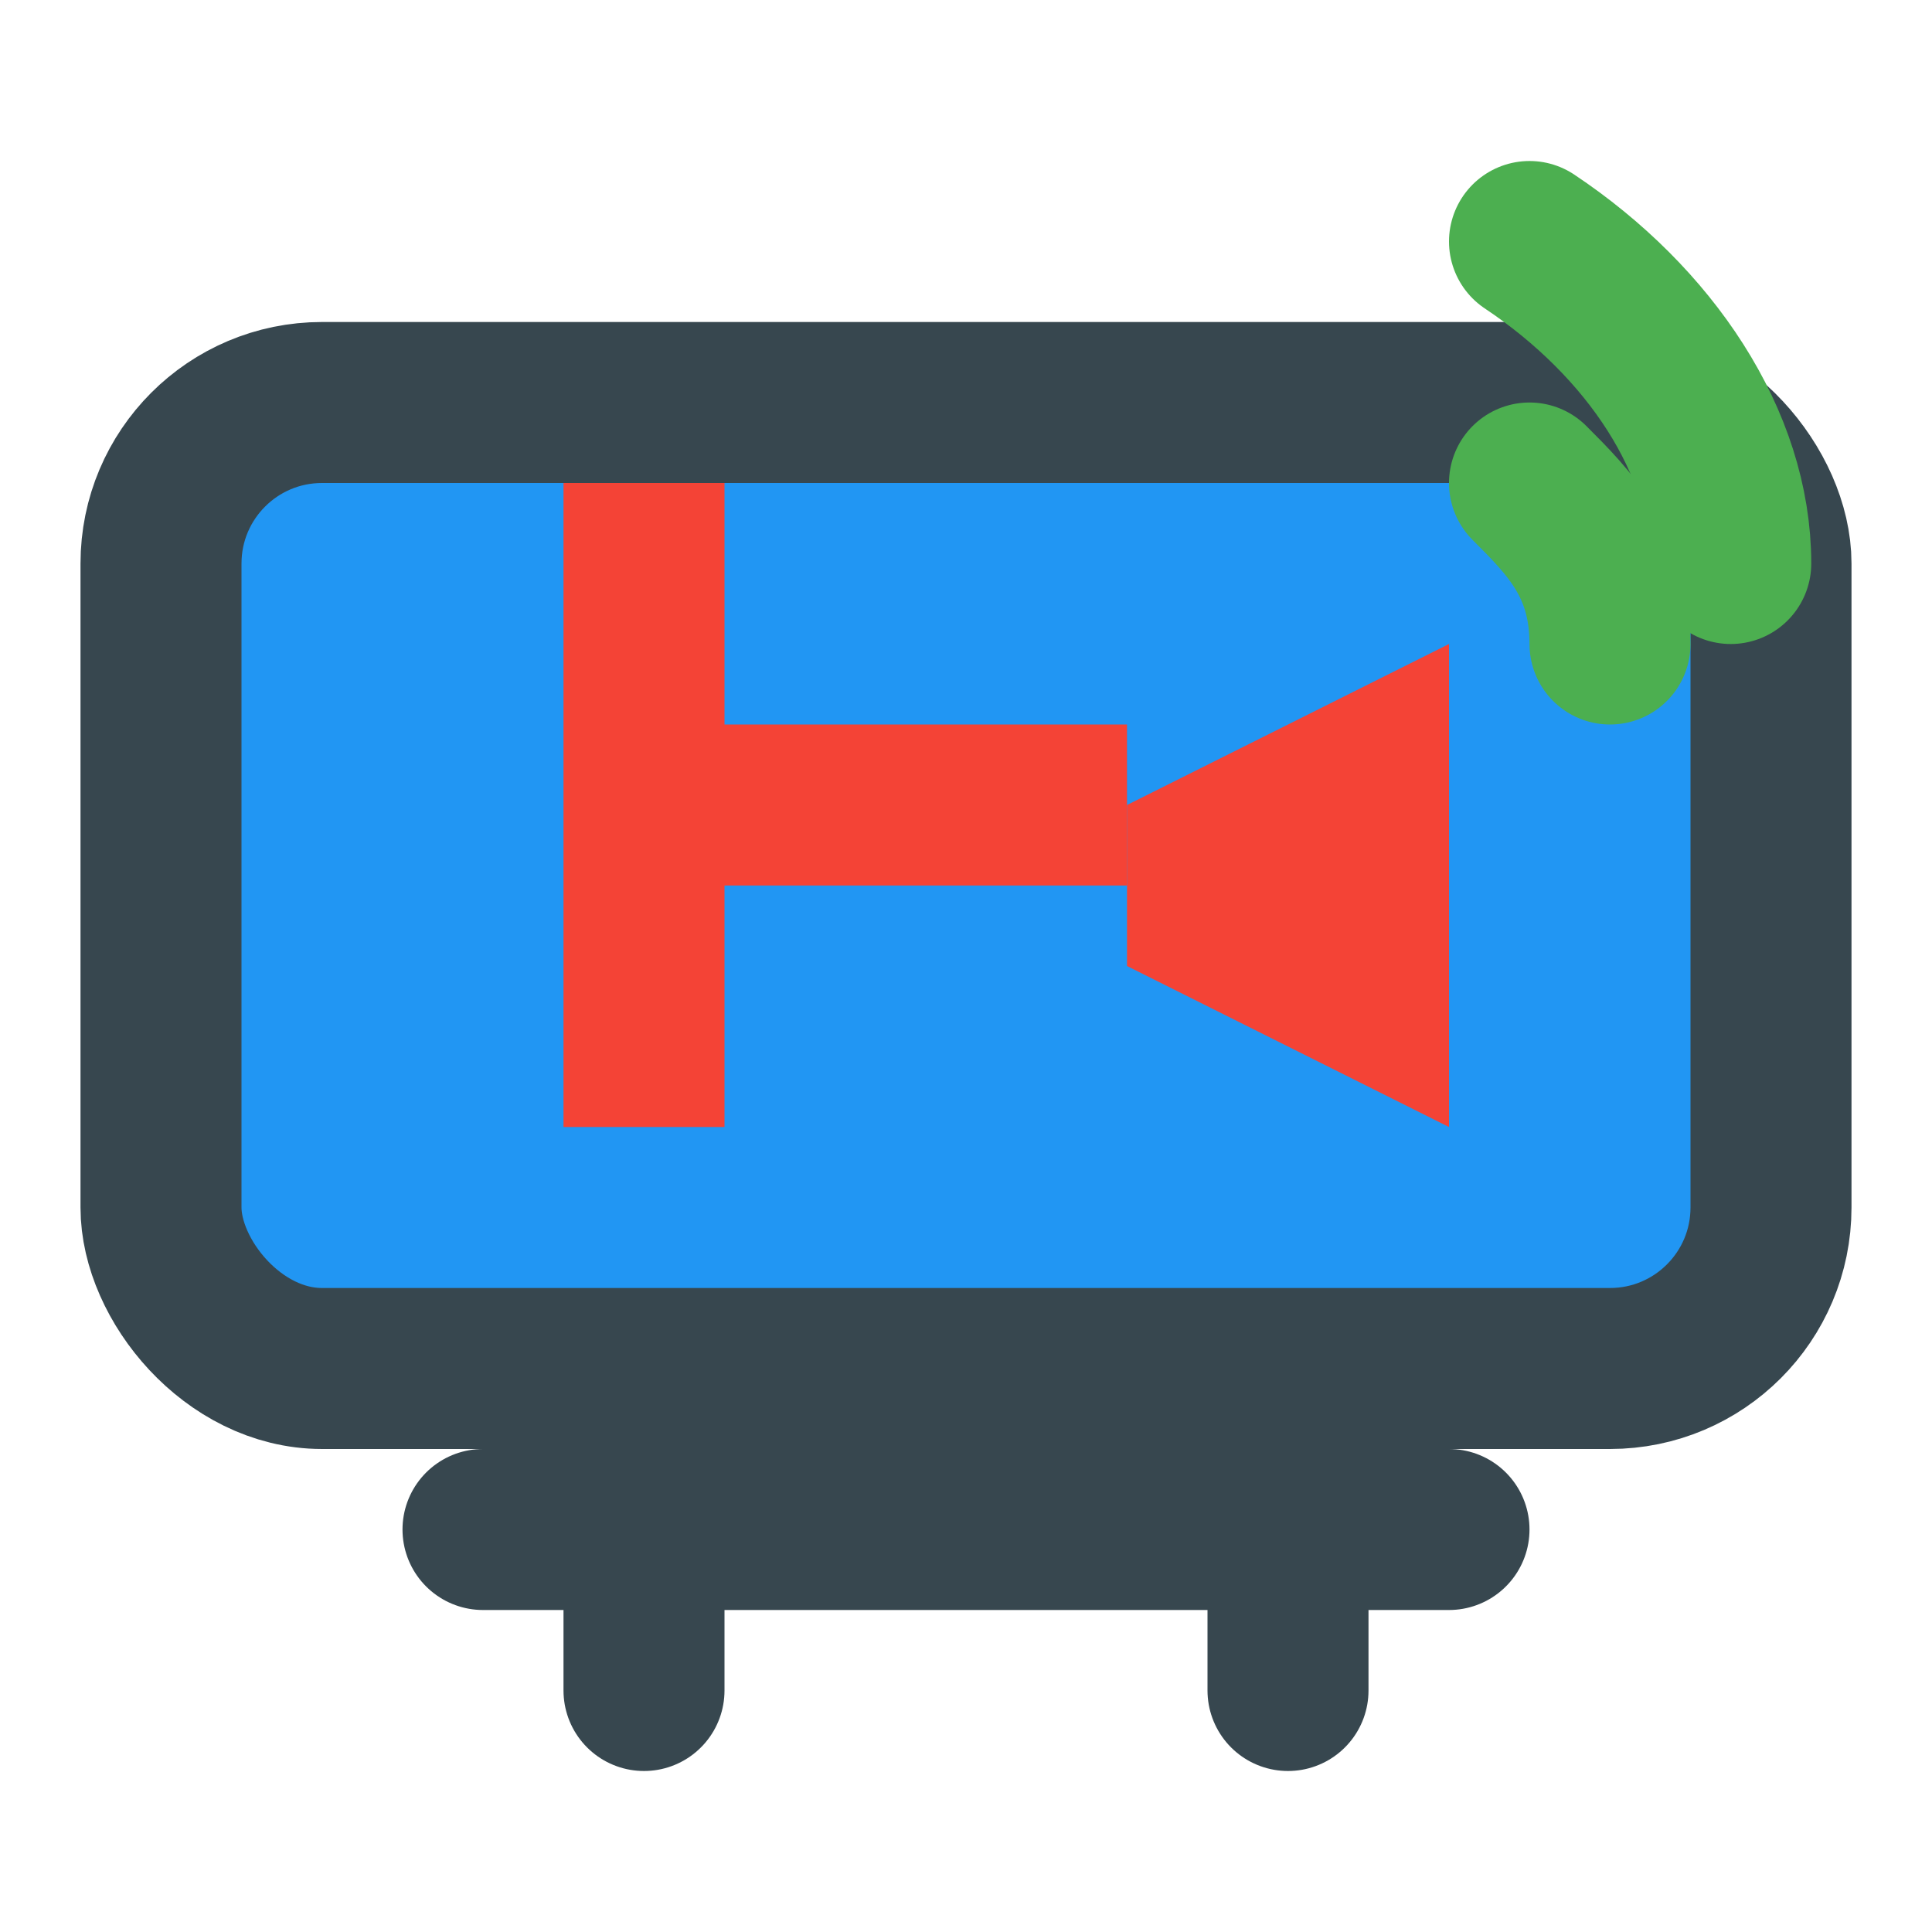 <svg 
    width="150px" 
    height="150px" 
    viewBox="0 0 24 24" 
    fill="none" 
    xmlns="http://www.w3.org/2000/svg"
>
    <!-- Tela da plataforma -->
    <rect x="2" y="5" width="20" height="12" rx="2" fill="#2196F3" stroke="#37474F" stroke-width="2"/>
    
    <!-- Base do suporte -->
    <path d="M6 19h12" stroke="#37474F" stroke-width="2" stroke-linecap="round"/>
    <path d="M8 19v2M16 19v2" stroke="#37474F" stroke-width="2" stroke-linecap="round"/>
    
    <!-- Megafone -->
    <path d="M14 10l4-2v6l-4-2V10z" fill="#F44336"/>
    <path d="M14 10H8M8 14V6" stroke="#F44336" stroke-width="2"/>
    
    <!-- Sinal Wi-Fi -->
    <path d="M19 3c1.5 1 2.5 2.5 2.5 4" stroke="#4CAF50" stroke-width="2" stroke-linecap="round"/>
    <path d="M19 6c0.5 0.5 1 1 1 2" stroke="#4CAF50" stroke-width="2" stroke-linecap="round"/>
</svg>